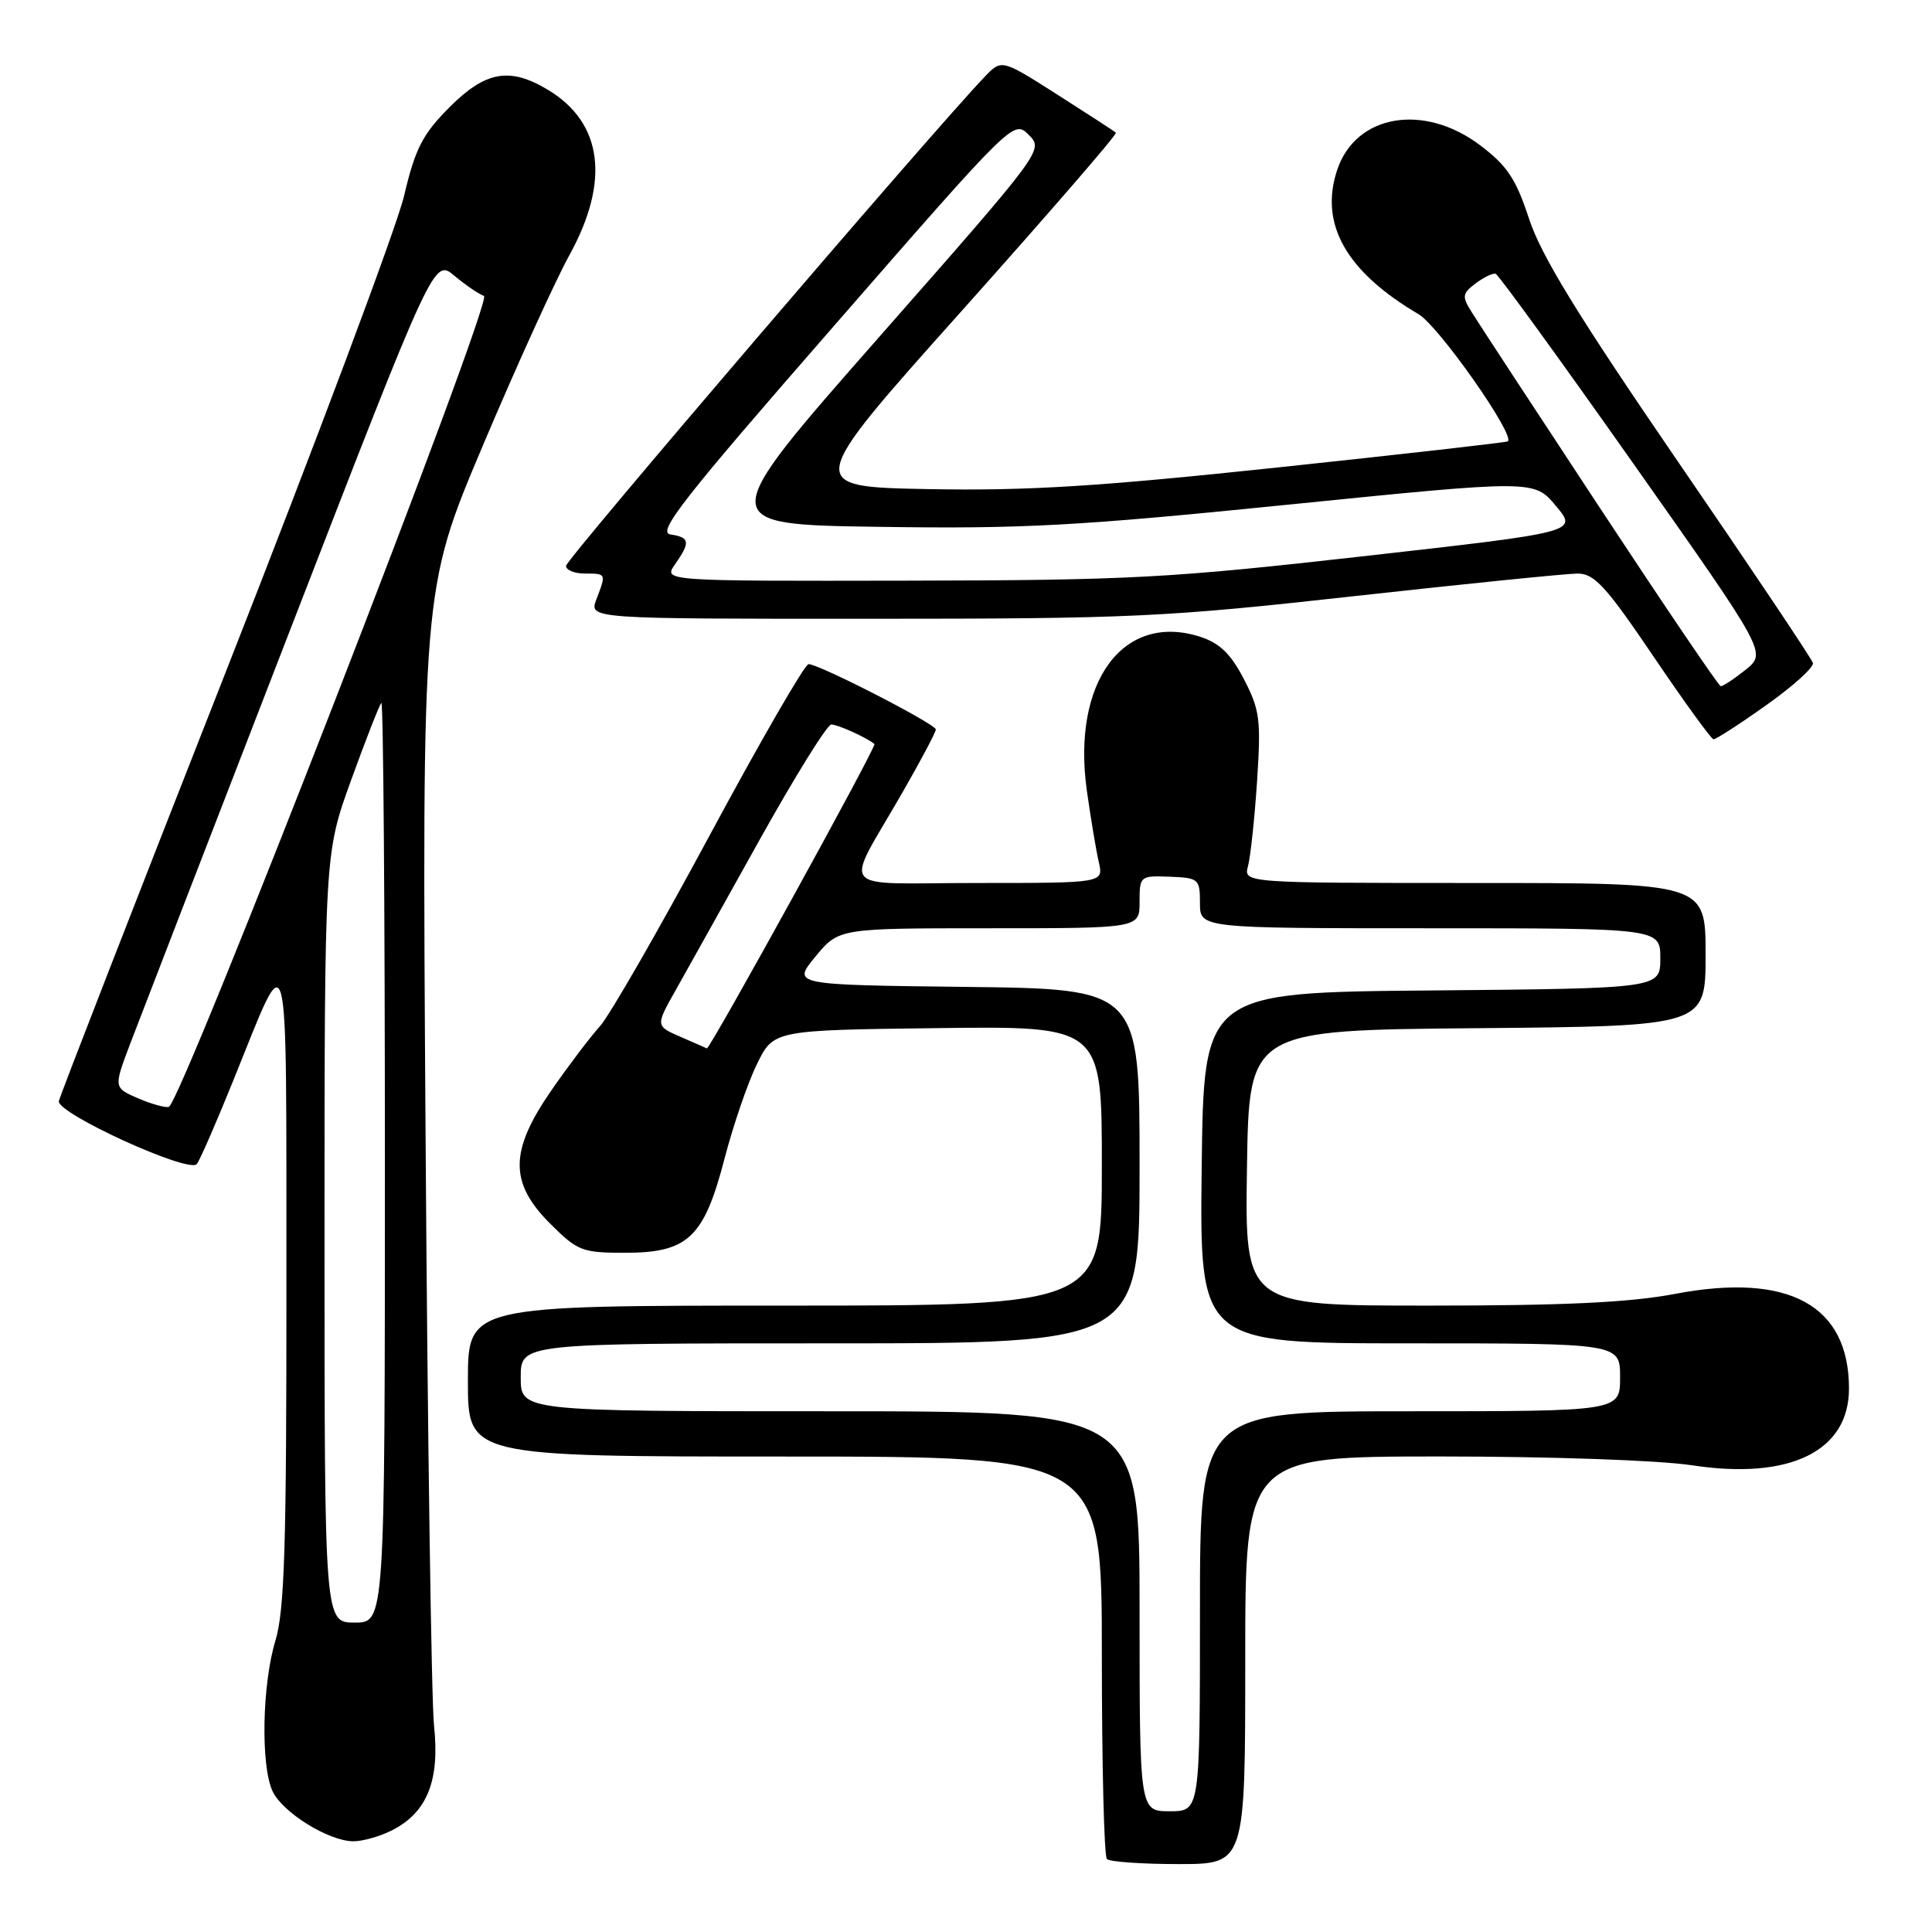 <?xml version="1.0" encoding="UTF-8" standalone="no"?>
<!DOCTYPE svg PUBLIC "-//W3C//DTD SVG 1.1//EN" "http://www.w3.org/Graphics/SVG/1.1/DTD/svg11.dtd" >
<svg xmlns="http://www.w3.org/2000/svg" xmlns:xlink="http://www.w3.org/1999/xlink" version="1.1" viewBox="0 0 256 256">
 <g >
 <path fill="currentColor"
d=" M 165.00 220.00 C 165.00 193.00 165.00 193.00 190.75 192.99 C 205.46 192.99 219.81 193.49 224.22 194.16 C 237.16 196.13 245.00 192.29 245.00 184.00 C 245.00 172.94 237.02 168.59 221.99 171.44 C 215.96 172.59 207.29 173.00 189.37 173.00 C 164.95 173.00 164.95 173.00 165.23 154.75 C 165.50 136.50 165.50 136.50 195.75 136.24 C 226.00 135.97 226.00 135.97 226.00 126.49 C 226.00 117.00 226.00 117.00 195.38 117.00 C 164.77 117.00 164.77 117.00 165.37 114.75 C 165.70 113.51 166.24 108.45 166.57 103.50 C 167.10 95.36 166.94 94.07 164.83 90.00 C 163.09 86.64 161.62 85.22 159.04 84.38 C 148.82 81.08 141.98 90.39 144.02 104.81 C 144.54 108.49 145.25 112.74 145.60 114.25 C 146.23 117.00 146.23 117.00 129.58 117.00 C 110.45 117.00 111.78 118.62 119.64 104.90 C 122.04 100.72 124.00 97.02 124.00 96.66 C 124.00 95.94 108.54 88.00 107.14 88.00 C 106.64 88.00 100.73 98.24 94.00 110.75 C 87.27 123.26 80.74 134.62 79.48 136.00 C 78.23 137.38 75.36 141.16 73.10 144.42 C 67.51 152.48 67.46 156.69 72.88 162.12 C 76.54 165.77 77.12 166.00 82.83 166.00 C 91.17 166.00 93.29 163.99 96.01 153.50 C 97.16 149.10 99.08 143.47 100.30 141.00 C 102.50 136.50 102.50 136.50 124.25 136.23 C 146.00 135.96 146.00 135.96 146.00 154.48 C 146.00 173.00 146.00 173.00 104.00 173.00 C 62.00 173.00 62.00 173.00 62.00 183.00 C 62.00 193.00 62.00 193.00 104.00 193.00 C 146.00 193.00 146.00 193.00 146.00 219.33 C 146.00 233.82 146.30 245.97 146.67 246.33 C 147.03 246.70 151.31 247.00 156.17 247.00 C 165.00 247.00 165.00 247.00 165.00 220.00 Z  M 52.03 242.48 C 56.62 240.11 58.29 235.90 57.51 228.64 C 57.16 225.26 56.65 190.02 56.39 150.32 C 55.91 78.15 55.91 78.15 63.94 59.13 C 68.36 48.68 73.55 37.24 75.49 33.73 C 80.83 24.00 79.85 16.32 72.70 11.96 C 67.57 8.83 64.34 9.40 59.52 14.25 C 55.97 17.83 55.02 19.68 53.53 26.00 C 52.55 30.12 41.93 58.47 29.93 89.00 C 17.93 119.53 7.97 145.13 7.80 145.90 C 7.46 147.49 24.96 155.50 26.07 154.25 C 26.44 153.84 28.65 148.78 30.98 143.00 C 38.45 124.54 37.92 122.48 37.95 170.00 C 37.97 204.84 37.71 213.38 36.49 217.41 C 34.74 223.17 34.53 233.88 36.10 237.31 C 37.38 240.13 43.50 243.94 46.80 243.98 C 48.06 243.99 50.42 243.32 52.03 242.48 Z  M 234.05 93.43 C 237.60 90.92 240.37 88.41 240.22 87.85 C 240.07 87.29 232.02 75.28 222.34 61.17 C 209.11 41.87 204.22 33.89 202.62 29.03 C 200.88 23.72 199.72 21.97 196.17 19.28 C 188.67 13.60 179.63 15.15 177.18 22.53 C 174.80 29.68 178.37 35.99 187.98 41.64 C 190.64 43.21 200.79 57.66 199.80 58.48 C 199.63 58.62 186.00 60.17 169.50 61.92 C 145.50 64.47 136.21 65.05 123.05 64.81 C 106.60 64.50 106.60 64.50 127.42 41.21 C 138.87 28.39 148.08 17.76 147.87 17.58 C 147.67 17.40 144.17 15.13 140.11 12.54 C 132.72 7.83 132.72 7.83 130.48 10.17 C 123.52 17.44 75.00 74.12 75.00 74.98 C 75.00 75.54 76.12 76.00 77.50 76.00 C 80.35 76.00 80.34 75.98 79.02 79.43 C 78.05 82.00 78.05 82.00 115.27 81.99 C 149.92 81.99 154.37 81.78 179.46 78.99 C 194.28 77.35 207.60 76.00 209.04 76.00 C 211.26 76.00 212.80 77.68 219.08 86.96 C 223.16 92.99 226.75 97.94 227.05 97.96 C 227.36 97.98 230.51 95.95 234.05 93.43 Z  M 151.00 213.50 C 151.00 187.00 151.00 187.00 110.00 187.00 C 69.00 187.00 69.00 187.00 69.00 182.50 C 69.00 178.00 69.00 178.00 110.00 178.00 C 151.00 178.00 151.00 178.00 151.00 154.52 C 151.00 131.04 151.00 131.04 127.98 130.77 C 104.96 130.50 104.96 130.50 108.05 126.75 C 111.15 123.00 111.15 123.00 131.07 123.00 C 151.00 123.00 151.00 123.00 151.00 119.51 C 151.00 116.07 151.07 116.02 155.00 116.17 C 158.84 116.32 159.00 116.46 159.00 119.66 C 159.00 123.00 159.00 123.00 189.50 123.00 C 220.00 123.00 220.00 123.00 220.00 126.99 C 220.00 130.97 220.00 130.97 189.75 131.24 C 159.50 131.50 159.50 131.50 159.23 154.75 C 158.96 178.00 158.96 178.00 186.81 178.00 C 214.67 178.00 214.67 178.00 214.67 182.50 C 214.67 187.00 214.67 187.00 186.83 187.00 C 159.00 187.00 159.00 187.00 159.00 213.50 C 159.00 240.00 159.00 240.00 155.00 240.00 C 151.00 240.00 151.00 240.00 151.00 213.50 Z  M 90.18 137.39 C 86.86 135.94 86.86 135.94 89.52 131.22 C 90.98 128.62 96.00 119.64 100.67 111.25 C 105.35 102.86 109.61 96.00 110.15 96.00 C 111.02 96.00 114.90 97.76 115.87 98.59 C 116.20 98.87 94.03 139.12 93.66 138.92 C 93.57 138.87 92.01 138.18 90.18 137.39 Z  M 43.00 164.05 C 43.00 113.10 43.00 113.10 46.53 103.36 C 48.47 98.00 50.27 93.40 50.53 93.14 C 50.79 92.88 51.00 120.19 51.00 153.83 C 51.00 215.00 51.00 215.00 47.00 215.00 C 43.00 215.00 43.00 215.00 43.00 164.05 Z  M 18.27 145.52 C 15.05 144.12 15.05 144.12 17.27 138.25 C 18.50 135.02 28.05 110.31 38.50 83.32 C 57.50 34.26 57.50 34.26 60.21 36.54 C 61.71 37.79 63.47 38.99 64.13 39.21 C 65.42 39.64 24.01 146.20 22.37 146.67 C 21.89 146.80 20.05 146.29 18.27 145.52 Z  M 212.00 67.31 C 203.47 54.36 195.84 42.71 195.03 41.40 C 193.69 39.26 193.74 38.91 195.53 37.55 C 196.61 36.74 197.81 36.16 198.18 36.28 C 198.56 36.40 206.79 47.75 216.48 61.50 C 234.10 86.50 234.10 86.50 231.30 88.75 C 229.76 89.98 228.28 90.96 228.00 90.92 C 227.72 90.88 220.53 80.26 212.00 67.31 Z  M 89.44 74.78 C 91.51 71.83 91.41 71.20 88.84 70.82 C 87.02 70.55 90.47 66.14 110.50 43.19 C 134.29 15.89 134.32 15.87 136.31 17.87 C 138.30 19.86 138.29 19.88 116.47 44.68 C 94.64 69.50 94.64 69.50 116.57 69.81 C 135.60 70.09 142.78 69.70 170.89 66.85 C 203.28 63.58 203.28 63.58 206.17 67.04 C 209.07 70.50 209.07 70.50 180.78 73.69 C 154.92 76.61 149.73 76.89 120.19 76.94 C 87.89 77.00 87.89 77.00 89.44 74.78 Z "/>
</g>
</svg>